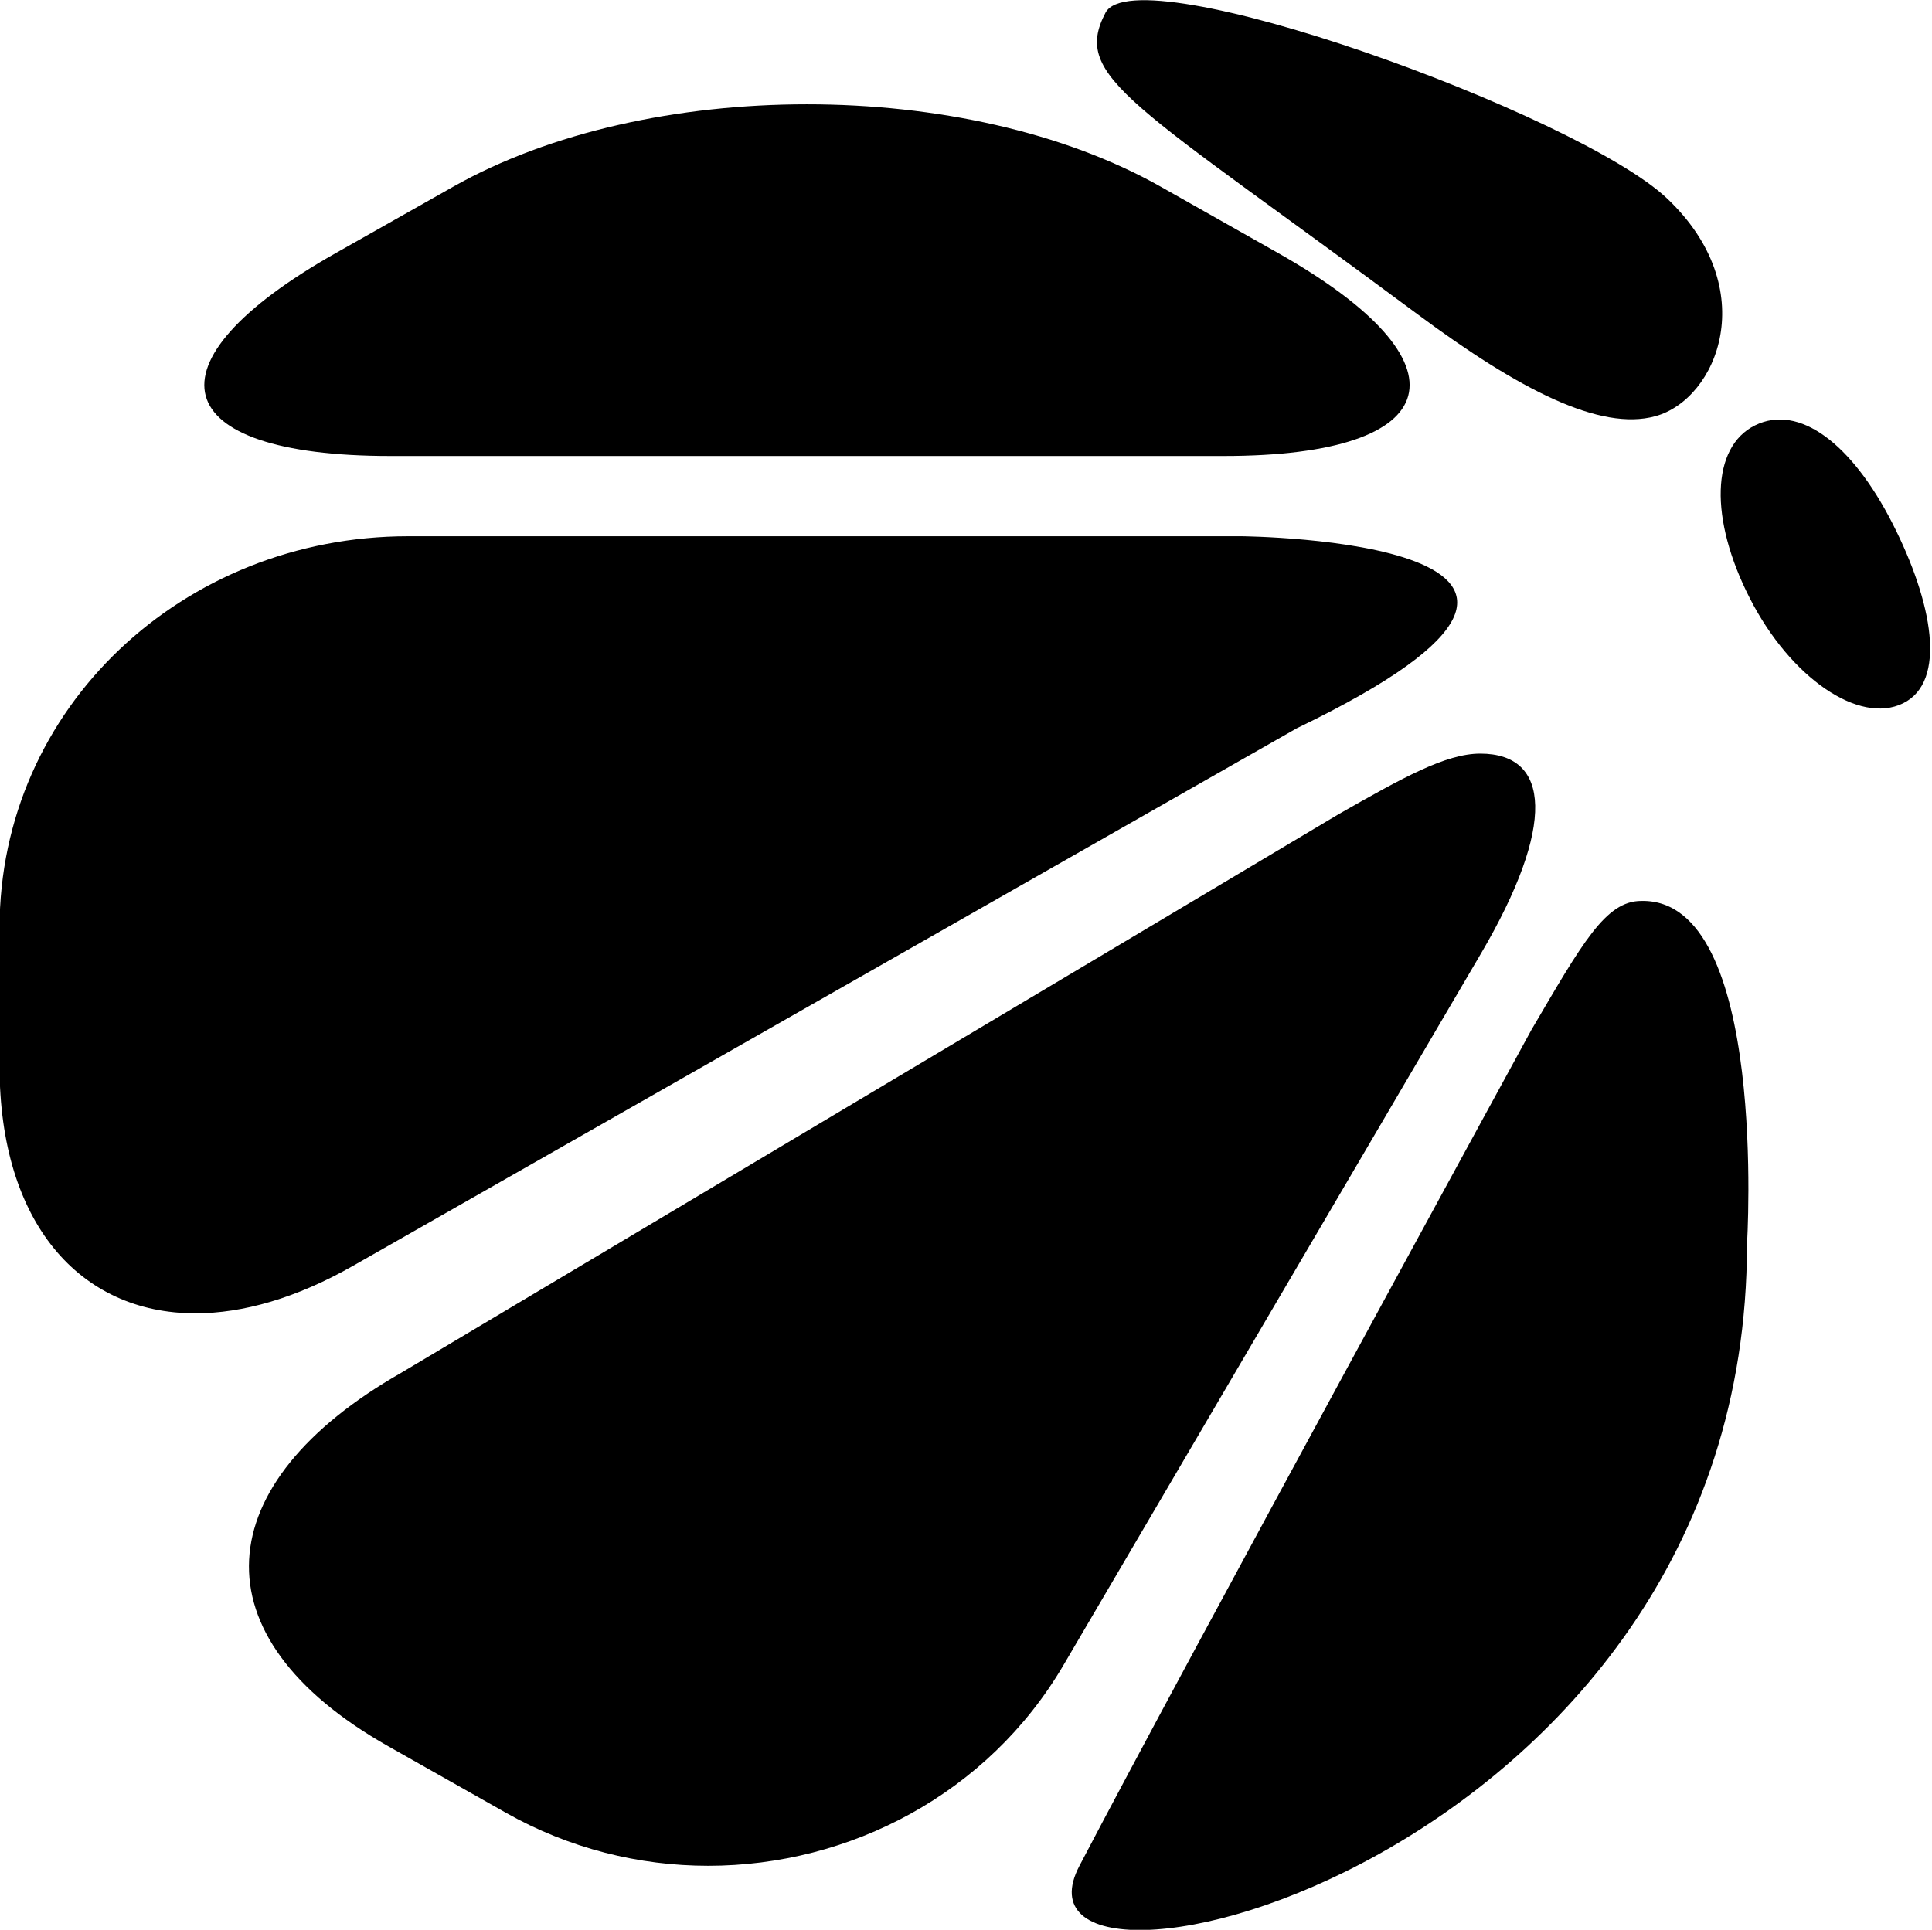 <svg xmlns="http://www.w3.org/2000/svg" xmlns:xlink="http://www.w3.org/1999/xlink" preserveAspectRatio="xMidYMid" width="34.031" height="34" viewBox="0 0 34.031 34">
  <defs>
    <style>
      .cls-1 {
        fill: #000;
        fill-rule: evenodd;
      }
    </style>
  </defs>
  <path d="M33.522,12.391 C32.748,12.772 31.539,11.944 30.823,10.542 C30.106,9.139 30.141,7.876 30.915,7.494 C31.690,7.113 32.616,7.813 33.332,9.216 C34.048,10.619 34.297,12.010 33.522,12.391 ZM29.155,7.334 C28.188,7.597 26.771,6.875 24.975,5.541 C19.953,1.810 18.872,1.372 19.472,0.226 C20.013,-0.807 27.794,2.009 29.365,3.497 C31.048,5.091 30.253,7.035 29.155,7.334 ZM22.515,4.459 C25.944,6.398 25.513,8.034 21.555,8.034 L6.873,8.034 C2.916,8.034 2.484,6.398 5.914,4.459 L7.979,3.292 C9.694,2.322 11.954,1.838 14.214,1.838 C16.475,1.838 18.735,2.322 20.450,3.292 L22.515,4.459 ZM21.869,9.448 C21.869,9.448 29.725,9.514 22.841,12.832 L6.215,22.304 C5.220,22.871 4.278,23.139 3.442,23.139 C1.401,23.139 -0.008,21.542 -0.008,18.786 L-0.008,16.350 C-0.008,12.465 3.230,9.448 7.187,9.448 L21.869,9.448 ZM7.075,24.182 L23.577,14.346 C24.705,13.704 25.465,13.278 26.074,13.278 C27.314,13.278 27.410,14.543 26.086,16.801 L18.732,29.338 C17.404,31.602 14.970,32.872 12.475,32.872 C11.259,32.872 10.029,32.570 8.906,31.935 L6.840,30.767 C3.411,28.829 3.652,26.132 7.075,24.182 ZM26.975,18.145 C27.870,16.620 28.280,15.873 28.910,15.873 C31.157,15.822 30.772,21.927 30.772,21.927 C30.772,32.891 17.406,35.948 19.012,32.876 C20.942,29.186 26.975,18.145 26.975,18.145 Z" class="cls-1"/>
</svg>
